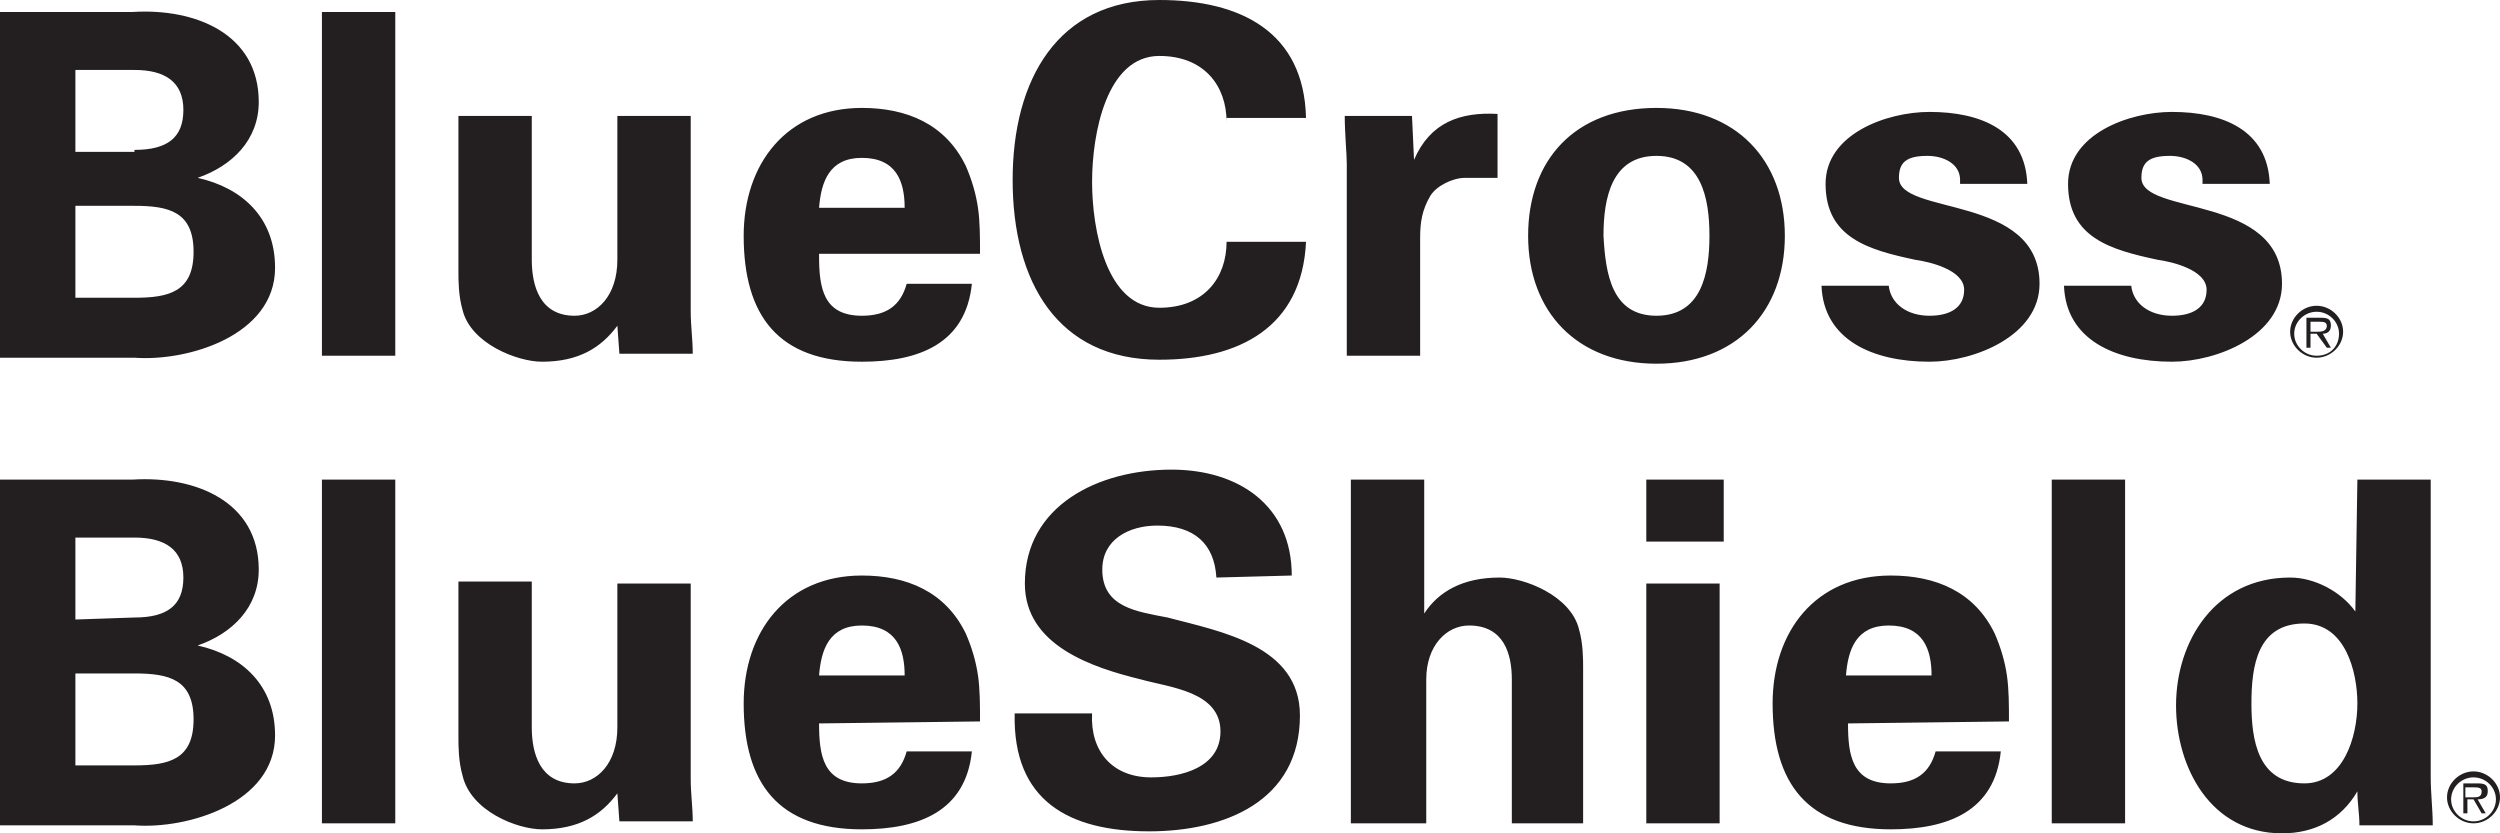 <svg width="108" height="36" viewBox="0 0 108 36" fill="none" xmlns="http://www.w3.org/2000/svg">
<path d="M0 0.518H5.721C8.45 0.345 11.178 1.468 11.178 4.403C11.178 6.043 10.034 7.165 8.538 7.683C10.474 8.115 11.883 9.41 11.883 11.568C11.883 14.504 8.098 15.626 5.809 15.453H0V0.518ZM5.809 6.475C7.218 6.475 7.922 5.957 7.922 4.748C7.922 3.54 7.13 3.022 5.809 3.022H3.257V6.561H5.809V6.475ZM5.809 12.863C7.306 12.863 8.362 12.604 8.362 10.878C8.362 9.151 7.306 8.892 5.809 8.892H3.257V12.863H5.809ZM17.076 0.518V15.367H13.907V0.518H17.076ZM26.67 14.072C25.966 15.022 24.998 15.626 23.413 15.626C22.357 15.626 20.332 14.849 19.98 13.381C19.804 12.777 19.804 12.086 19.804 11.741V5.007H22.973V11.223C22.973 12.345 23.325 13.64 24.822 13.64C25.79 13.64 26.67 12.777 26.67 11.223V5.007H29.839V13.468C29.839 14.072 29.927 14.676 29.927 15.281H26.758L26.67 14.072ZM35.384 11.05C35.384 12.432 35.56 13.64 37.232 13.64C38.288 13.64 38.905 13.209 39.169 12.259H41.985C41.721 14.849 39.697 15.626 37.232 15.626C33.623 15.626 32.127 13.64 32.127 10.187C32.127 7.079 33.976 4.662 37.232 4.662C39.169 4.662 40.841 5.353 41.721 7.165C41.985 7.77 42.161 8.374 42.249 8.978C42.337 9.583 42.337 10.273 42.337 10.964H35.384V11.05ZM39.081 8.978C39.081 7.856 38.729 6.82 37.232 6.82C35.824 6.82 35.472 7.856 35.384 8.978H39.081ZM52.988 5.266C52.988 3.712 52.02 2.417 50.083 2.417C47.795 2.417 47.178 5.784 47.178 7.856C47.178 9.928 47.795 13.295 50.083 13.295C52.02 13.295 52.988 12 52.988 10.446H56.42C56.245 14.158 53.516 15.54 50.083 15.54C45.682 15.54 43.746 12.173 43.746 7.77C43.746 3.453 45.682 0 50.083 0C53.604 0 56.333 1.381 56.42 5.094H52.988V5.266ZM60.998 5.007L61.086 6.906C61.79 5.266 63.11 4.835 64.694 4.921V7.683H63.286C62.758 7.683 62.054 8.029 61.79 8.46C61.438 9.065 61.35 9.583 61.35 10.273V15.367H58.181V7.079C58.181 6.647 58.093 5.784 58.093 5.007H60.998ZM71.56 15.712C68.127 15.712 66.015 13.468 66.015 10.187C66.015 6.906 68.039 4.662 71.56 4.662C74.993 4.662 77.105 6.906 77.105 10.187C77.105 13.468 74.993 15.712 71.56 15.712ZM71.56 13.64C73.496 13.64 73.848 11.827 73.848 10.187C73.848 8.547 73.496 6.734 71.56 6.734C69.624 6.734 69.271 8.547 69.271 10.187C69.359 11.827 69.624 13.64 71.56 13.64ZM84.675 7.77C84.675 7.079 83.971 6.734 83.266 6.734C82.386 6.734 82.034 6.993 82.034 7.683C82.034 9.324 88.108 8.374 88.108 12.259C88.108 14.504 85.291 15.626 83.355 15.626C80.89 15.626 78.778 14.676 78.689 12.345H81.594C81.682 13.122 82.386 13.64 83.355 13.64C84.235 13.64 84.851 13.295 84.851 12.518C84.851 11.655 83.355 11.309 82.738 11.223C80.714 10.791 78.865 10.273 78.865 7.942C78.865 5.784 81.506 4.835 83.355 4.835C85.555 4.835 87.492 5.612 87.579 7.942H84.675V7.77ZM95.149 7.77C95.149 7.079 94.445 6.734 93.741 6.734C92.861 6.734 92.509 6.993 92.509 7.683C92.509 9.324 98.582 8.374 98.582 12.259C98.582 14.504 95.765 15.626 93.829 15.626C91.364 15.626 89.252 14.676 89.164 12.345H92.069C92.156 13.122 92.861 13.64 93.829 13.64C94.709 13.64 95.325 13.295 95.325 12.518C95.325 11.655 93.829 11.309 93.213 11.223C91.188 10.791 89.34 10.273 89.34 7.942C89.34 5.784 91.981 4.835 93.829 4.835C96.029 4.835 97.966 5.612 98.054 7.942H95.149V7.77ZM0 20.719H5.721C8.45 20.547 11.178 21.669 11.178 24.604C11.178 26.245 10.034 27.367 8.538 27.885C10.474 28.317 11.883 29.611 11.883 31.77C11.883 34.705 8.098 35.827 5.809 35.655H0V20.719ZM5.809 26.676C7.218 26.676 7.922 26.158 7.922 24.95C7.922 23.741 7.13 23.223 5.809 23.223H3.257V26.763L5.809 26.676ZM5.809 33.065C7.306 33.065 8.362 32.806 8.362 31.079C8.362 29.352 7.306 29.093 5.809 29.093H3.257V33.065H5.809ZM17.076 20.719V35.568H13.907V20.719H17.076ZM26.67 34.273C25.966 35.223 24.998 35.827 23.413 35.827C22.357 35.827 20.332 35.05 19.98 33.496C19.804 32.892 19.804 32.201 19.804 31.856V25.122H22.973V31.424C22.973 32.547 23.325 33.842 24.822 33.842C25.79 33.842 26.67 32.978 26.67 31.424V25.209H29.839V33.669C29.839 34.273 29.927 34.878 29.927 35.482H26.758L26.67 34.273ZM35.384 31.252C35.384 32.633 35.56 33.842 37.232 33.842C38.288 33.842 38.905 33.41 39.169 32.46H41.985C41.721 35.05 39.697 35.827 37.232 35.827C33.623 35.827 32.127 33.842 32.127 30.389C32.127 27.281 33.976 24.863 37.232 24.863C39.169 24.863 40.841 25.554 41.721 27.367C41.985 27.971 42.161 28.576 42.249 29.18C42.337 29.784 42.337 30.475 42.337 31.166L35.384 31.252ZM39.081 29.18C39.081 28.058 38.729 27.022 37.232 27.022C35.824 27.022 35.472 28.058 35.384 29.18H39.081ZM52.548 24.95C52.46 23.482 51.58 22.705 49.995 22.705C48.763 22.705 47.619 23.309 47.619 24.604C47.619 26.245 49.115 26.417 50.435 26.676C52.724 27.281 56.157 27.885 56.157 30.907C56.157 34.619 52.9 35.914 49.643 35.914C46.21 35.914 43.746 34.619 43.834 30.82H47.178C47.09 32.46 48.059 33.583 49.731 33.583C51.051 33.583 52.724 33.151 52.724 31.597C52.724 29.87 50.523 29.698 49.291 29.352C47.178 28.834 44.274 27.885 44.274 25.209C44.274 21.842 47.443 20.288 50.611 20.288C53.516 20.288 55.804 21.842 55.804 24.863L52.548 24.95ZM58.357 35.568V20.719H61.526V26.504C62.142 25.554 63.198 24.95 64.782 24.95C65.839 24.95 67.863 25.727 68.215 27.194C68.391 27.799 68.391 28.489 68.391 28.834V35.568H65.311V29.352C65.311 28.23 64.958 27.022 63.462 27.022C62.494 27.022 61.614 27.885 61.614 29.352V35.568H58.357ZM74.465 20.719V23.396H71.12V20.719H74.465ZM74.288 25.209V35.568H71.12V25.209H74.288ZM79.834 31.252C79.834 32.633 80.01 33.842 81.682 33.842C82.738 33.842 83.355 33.41 83.619 32.46H86.435C86.171 35.05 84.147 35.827 81.682 35.827C78.073 35.827 76.577 33.842 76.577 30.389C76.577 27.281 78.425 24.863 81.682 24.863C83.619 24.863 85.291 25.554 86.171 27.367C86.435 27.971 86.611 28.576 86.699 29.18C86.787 29.784 86.787 30.475 86.787 31.166L79.834 31.252ZM83.443 29.18C83.443 28.058 83.091 27.022 81.594 27.022C80.186 27.022 79.834 28.058 79.746 29.18H83.443ZM91.804 20.719V35.568H88.636V20.719H91.804ZM101.839 20.719H105.007V33.583C105.007 34.273 105.095 34.964 105.095 35.655H101.927C101.927 35.137 101.839 34.705 101.839 34.187C101.134 35.396 99.99 36 98.582 36C95.501 36 94.005 33.151 94.005 30.475C94.005 27.712 95.677 24.95 98.934 24.95C99.99 24.95 101.134 25.554 101.751 26.417L101.839 20.719ZM99.55 33.842C101.223 33.842 101.839 31.856 101.839 30.389C101.839 29.007 101.311 26.935 99.55 26.935C97.526 26.935 97.262 28.748 97.262 30.389C97.262 31.942 97.526 33.842 99.55 33.842ZM100.078 15.367C99.55 15.367 99.11 14.935 99.11 14.417C99.11 13.899 99.55 13.468 100.078 13.468C100.606 13.468 101.046 13.899 101.046 14.417C101.046 14.935 100.694 15.367 100.078 15.367ZM100.078 13.209C99.462 13.209 98.934 13.727 98.934 14.331C98.934 14.935 99.462 15.453 100.078 15.453C100.694 15.453 101.223 14.935 101.223 14.331C101.223 13.727 100.694 13.209 100.078 13.209Z" fill="#231F20"/>
<path d="M100.078 14.331H99.814V13.899H100.166C100.342 13.899 100.518 13.899 100.518 14.072C100.518 14.331 100.254 14.331 100.078 14.331ZM100.694 14.072C100.694 13.813 100.606 13.726 100.254 13.726H99.638V15.021H99.814V14.417H100.078L100.518 15.021H100.694L100.342 14.417C100.518 14.417 100.694 14.331 100.694 14.072ZM106.856 35.482C106.328 35.482 105.888 35.05 105.888 34.532C105.888 34.014 106.328 33.583 106.856 33.583C107.384 33.583 107.824 34.014 107.824 34.532C107.824 35.05 107.384 35.482 106.856 35.482ZM106.856 33.324C106.24 33.324 105.711 33.842 105.711 34.446C105.711 35.05 106.24 35.568 106.856 35.568C107.472 35.568 108 35.05 108 34.446C108 33.842 107.472 33.324 106.856 33.324Z" fill="#231F20"/>
<path d="M106.768 34.446H106.504V34.014H106.856C107.032 34.014 107.208 34.014 107.208 34.187C107.208 34.446 107.032 34.446 106.768 34.446ZM107.472 34.187C107.472 33.928 107.384 33.842 107.032 33.842H106.416V35.137H106.592V34.532H106.856L107.208 35.137H107.384L107.032 34.532C107.296 34.532 107.472 34.446 107.472 34.187Z" fill="#231F20"/>
</svg>
